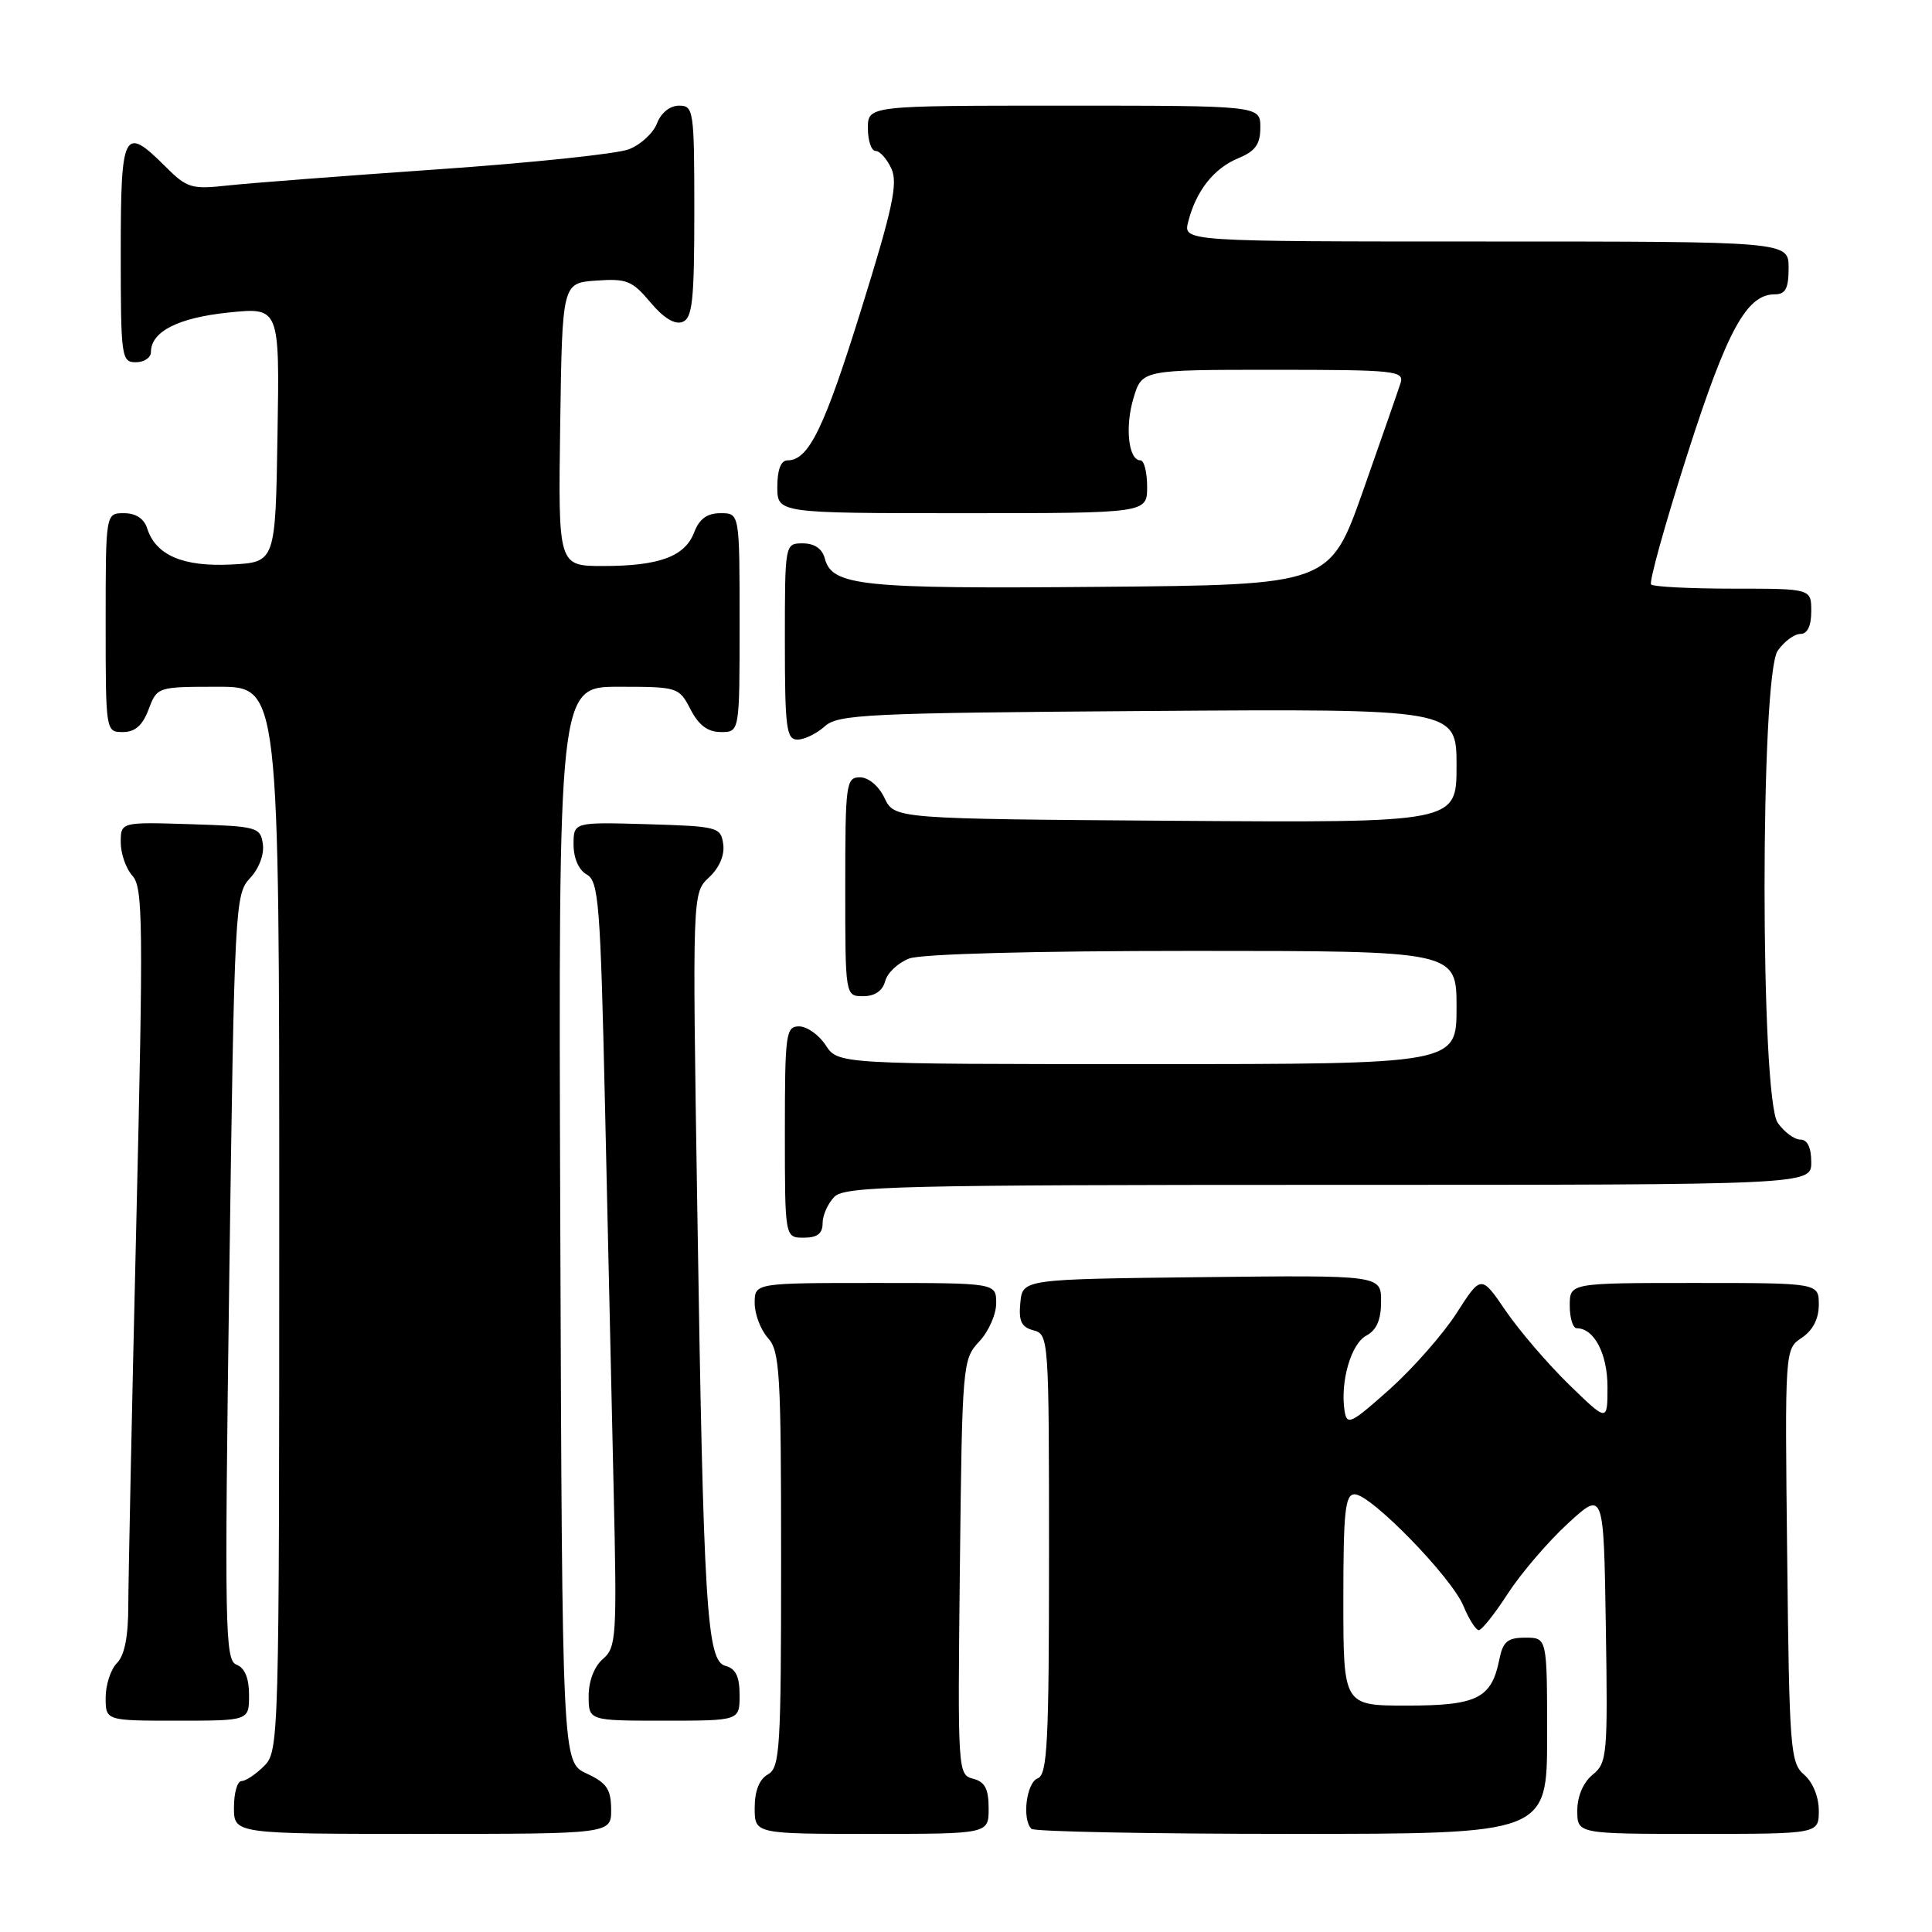 <?xml version="1.0" encoding="UTF-8" standalone="no"?>
<!DOCTYPE svg PUBLIC "-//W3C//DTD SVG 1.1//EN" "http://www.w3.org/Graphics/SVG/1.1/DTD/svg11.dtd" >
<svg xmlns="http://www.w3.org/2000/svg" xmlns:xlink="http://www.w3.org/1999/xlink" version="1.1" viewBox="0 0 256 256">
 <g >
 <path fill="currentColor"
d=" M 80.98 239.75 C 80.96 237.07 80.39 236.24 77.73 235.00 C 74.50 233.50 74.50 233.50 74.24 162.25 C 73.99 91.00 73.99 91.00 81.97 91.00 C 89.82 91.00 89.97 91.05 91.50 94.00 C 92.59 96.11 93.79 97.00 95.53 97.00 C 98.00 97.00 98.00 97.00 98.00 82.50 C 98.00 68.00 98.00 68.00 95.48 68.00 C 93.70 68.00 92.67 68.75 91.99 70.52 C 90.77 73.74 87.37 75.00 79.91 75.00 C 73.96 75.00 73.96 75.00 74.23 56.25 C 74.50 37.50 74.50 37.50 79.00 37.18 C 83.03 36.89 83.78 37.19 86.18 40.06 C 87.91 42.13 89.42 43.05 90.43 42.66 C 91.75 42.16 92.00 39.85 92.00 28.03 C 92.00 14.61 91.91 14.00 89.98 14.00 C 88.77 14.00 87.59 14.95 87.06 16.34 C 86.57 17.63 84.89 19.18 83.33 19.78 C 81.78 20.39 70.38 21.58 58.00 22.44 C 45.62 23.30 33.14 24.26 30.25 24.57 C 25.36 25.11 24.78 24.93 21.92 22.07 C 16.39 16.55 16.00 17.31 16.00 33.50 C 16.00 47.33 16.09 48.00 18.00 48.00 C 19.10 48.00 20.00 47.39 20.00 46.65 C 20.00 43.93 23.61 42.10 30.30 41.41 C 37.05 40.72 37.05 40.72 36.77 57.61 C 36.50 74.50 36.50 74.50 30.65 74.80 C 24.28 75.13 20.63 73.57 19.51 70.03 C 19.09 68.72 18.00 68.00 16.43 68.00 C 14.00 68.00 14.00 68.00 14.00 82.50 C 14.00 96.93 14.01 97.00 16.28 97.00 C 17.90 97.00 18.89 96.13 19.69 94.00 C 20.82 91.01 20.85 91.00 28.91 91.00 C 37.00 91.00 37.00 91.00 37.00 161.50 C 37.00 230.67 36.96 232.04 35.00 234.00 C 33.90 235.10 32.55 236.00 32.00 236.00 C 31.45 236.00 31.00 237.57 31.00 239.50 C 31.00 243.00 31.00 243.00 56.00 243.00 C 81.00 243.00 81.00 243.00 80.98 239.75 Z  M 131.00 239.62 C 131.00 237.04 130.51 236.10 128.94 235.69 C 126.91 235.17 126.89 234.71 127.19 207.66 C 127.49 180.72 127.55 180.11 129.75 177.76 C 130.99 176.45 132.00 174.16 132.00 172.69 C 132.00 170.00 132.00 170.00 116.00 170.00 C 100.00 170.00 100.00 170.00 100.00 172.67 C 100.00 174.14 100.79 176.21 101.75 177.28 C 103.33 179.02 103.50 181.92 103.50 206.68 C 103.50 231.79 103.35 234.22 101.75 235.12 C 100.61 235.76 100.00 237.30 100.00 239.55 C 100.00 243.00 100.00 243.00 115.50 243.00 C 131.00 243.00 131.00 243.00 131.00 239.62 Z  M 205.00 230.00 C 205.00 217.00 205.00 217.00 202.12 217.00 C 199.76 217.00 199.15 217.51 198.67 219.88 C 197.64 225.05 195.73 226.00 186.43 226.00 C 178.00 226.00 178.00 226.00 178.00 212.00 C 178.00 200.22 178.24 198.00 179.50 198.00 C 181.64 198.00 192.33 208.97 193.91 212.79 C 194.64 214.56 195.56 216.00 195.95 216.00 C 196.34 216.00 198.08 213.82 199.80 211.15 C 201.53 208.49 205.09 204.32 207.72 201.90 C 212.50 197.50 212.50 197.50 212.78 215.50 C 213.05 232.56 212.96 233.59 211.03 235.16 C 209.79 236.18 209.00 238.02 209.00 239.91 C 209.00 243.00 209.00 243.00 225.00 243.00 C 241.00 243.00 241.00 243.00 241.00 239.91 C 241.00 238.09 240.20 236.14 239.06 235.16 C 237.23 233.60 237.09 231.79 236.81 206.13 C 236.50 178.76 236.50 178.76 238.75 177.26 C 240.21 176.28 241.00 174.75 241.00 172.88 C 241.00 170.00 241.00 170.00 224.50 170.00 C 208.00 170.00 208.00 170.00 208.00 173.00 C 208.00 174.65 208.42 176.00 208.93 176.00 C 211.23 176.00 213.00 179.38 213.00 183.78 C 213.00 188.42 213.00 188.42 207.90 183.46 C 205.10 180.73 201.33 176.34 199.53 173.71 C 196.26 168.92 196.26 168.92 193.01 173.99 C 191.22 176.78 187.22 181.32 184.13 184.09 C 178.98 188.68 178.47 188.93 178.16 186.93 C 177.57 183.08 179.02 178.06 181.04 176.98 C 182.41 176.25 183.00 174.88 183.00 172.45 C 183.00 168.96 183.00 168.96 159.25 169.23 C 135.50 169.50 135.50 169.50 135.20 172.62 C 134.96 175.07 135.34 175.85 136.95 176.28 C 138.96 176.80 139.00 177.40 139.00 205.94 C 139.00 230.90 138.79 235.14 137.50 235.64 C 136.00 236.21 135.40 241.07 136.67 242.33 C 137.03 242.70 152.56 243.00 171.17 243.00 C 205.00 243.00 205.00 243.00 205.00 230.00 Z  M 33.00 224.61 C 33.00 222.37 32.44 221.00 31.34 220.58 C 29.81 219.99 29.74 215.95 30.38 169.24 C 31.06 120.07 31.14 118.48 33.12 116.37 C 34.31 115.11 35.03 113.21 34.83 111.85 C 34.51 109.60 34.10 109.49 25.25 109.21 C 16.00 108.92 16.00 108.92 16.00 111.63 C 16.00 113.12 16.70 115.12 17.56 116.06 C 18.95 117.60 19.00 122.43 18.06 162.14 C 17.48 186.54 17.01 209.28 17.00 212.68 C 17.00 216.83 16.51 219.35 15.50 220.36 C 14.68 221.18 14.00 223.24 14.00 224.93 C 14.00 228.00 14.00 228.00 23.50 228.00 C 33.00 228.00 33.00 228.00 33.00 224.61 Z  M 98.00 224.62 C 98.00 222.15 97.49 221.10 96.13 220.74 C 93.64 220.09 93.22 213.20 92.39 159.91 C 91.74 118.32 91.74 118.32 93.95 116.26 C 95.32 114.98 96.04 113.31 95.83 111.85 C 95.51 109.59 95.13 109.49 85.75 109.21 C 76.00 108.93 76.00 108.93 76.00 111.91 C 76.00 113.72 76.69 115.29 77.75 115.88 C 79.33 116.76 79.56 119.73 80.17 146.68 C 80.53 163.08 81.05 185.88 81.31 197.35 C 81.76 216.91 81.67 218.30 79.89 219.82 C 78.75 220.80 78.00 222.74 78.00 224.72 C 78.00 228.00 78.00 228.00 88.00 228.00 C 98.00 228.00 98.00 228.00 98.00 224.62 Z  M 109.00 162.07 C 109.00 161.01 109.71 159.44 110.57 158.57 C 111.97 157.18 119.29 157.00 176.07 157.00 C 240.00 157.00 240.00 157.00 240.00 154.00 C 240.00 152.05 239.49 151.00 238.56 151.00 C 237.76 151.00 236.41 150.00 235.56 148.78 C 233.23 145.46 233.23 89.54 235.56 86.22 C 236.41 85.00 237.76 84.00 238.56 84.00 C 239.49 84.00 240.00 82.95 240.00 81.00 C 240.00 78.00 240.00 78.00 229.67 78.00 C 223.98 78.00 219.09 77.75 218.78 77.45 C 218.48 77.15 220.62 69.46 223.53 60.36 C 228.85 43.74 231.43 39.00 235.17 39.00 C 236.59 39.00 237.00 38.22 237.00 35.50 C 237.00 32.00 237.00 32.00 196.89 32.00 C 156.78 32.00 156.78 32.00 157.44 29.40 C 158.46 25.33 160.83 22.31 164.05 20.98 C 166.35 20.03 167.00 19.12 167.00 16.88 C 167.00 14.00 167.00 14.00 141.00 14.00 C 115.00 14.00 115.00 14.00 115.00 17.00 C 115.00 18.65 115.46 20.00 116.02 20.00 C 116.58 20.00 117.53 21.06 118.12 22.36 C 119.00 24.29 118.28 27.64 114.12 40.99 C 109.21 56.78 107.15 61.00 104.35 61.00 C 103.47 61.00 103.00 62.23 103.00 64.50 C 103.00 68.00 103.00 68.00 127.50 68.00 C 152.00 68.00 152.00 68.00 152.00 64.50 C 152.00 62.58 151.60 61.00 151.12 61.00 C 149.53 61.00 149.04 56.61 150.19 52.76 C 151.32 49.00 151.32 49.00 168.73 49.00 C 184.89 49.00 186.09 49.13 185.58 50.76 C 185.27 51.73 183.04 58.14 180.62 65.01 C 176.21 77.50 176.21 77.50 145.71 77.76 C 114.04 78.04 110.24 77.64 109.29 73.99 C 108.95 72.71 107.92 72.00 106.38 72.00 C 104.00 72.00 104.00 72.00 104.00 85.00 C 104.00 96.48 104.20 98.00 105.67 98.00 C 106.59 98.00 108.21 97.21 109.28 96.25 C 111.04 94.65 114.81 94.47 152.10 94.21 C 193.00 93.92 193.00 93.92 193.00 101.47 C 193.00 109.02 193.00 109.02 155.76 108.76 C 118.53 108.50 118.53 108.50 117.21 105.75 C 116.44 104.14 115.08 103.00 113.95 103.00 C 112.11 103.00 112.00 103.80 112.00 117.50 C 112.00 132.00 112.00 132.00 114.38 132.00 C 115.92 132.00 116.95 131.29 117.29 130.01 C 117.57 128.92 119.00 127.57 120.47 127.01 C 122.08 126.40 136.92 126.00 158.07 126.00 C 193.00 126.00 193.00 126.00 193.00 133.50 C 193.00 141.00 193.00 141.00 152.02 141.00 C 111.05 141.00 111.05 141.00 109.41 138.50 C 108.51 137.12 106.92 136.00 105.88 136.00 C 104.13 136.00 104.00 136.95 104.00 150.00 C 104.00 164.00 104.00 164.00 106.50 164.00 C 108.30 164.00 109.00 163.46 109.00 162.07 Z "/>
</g>
</svg>